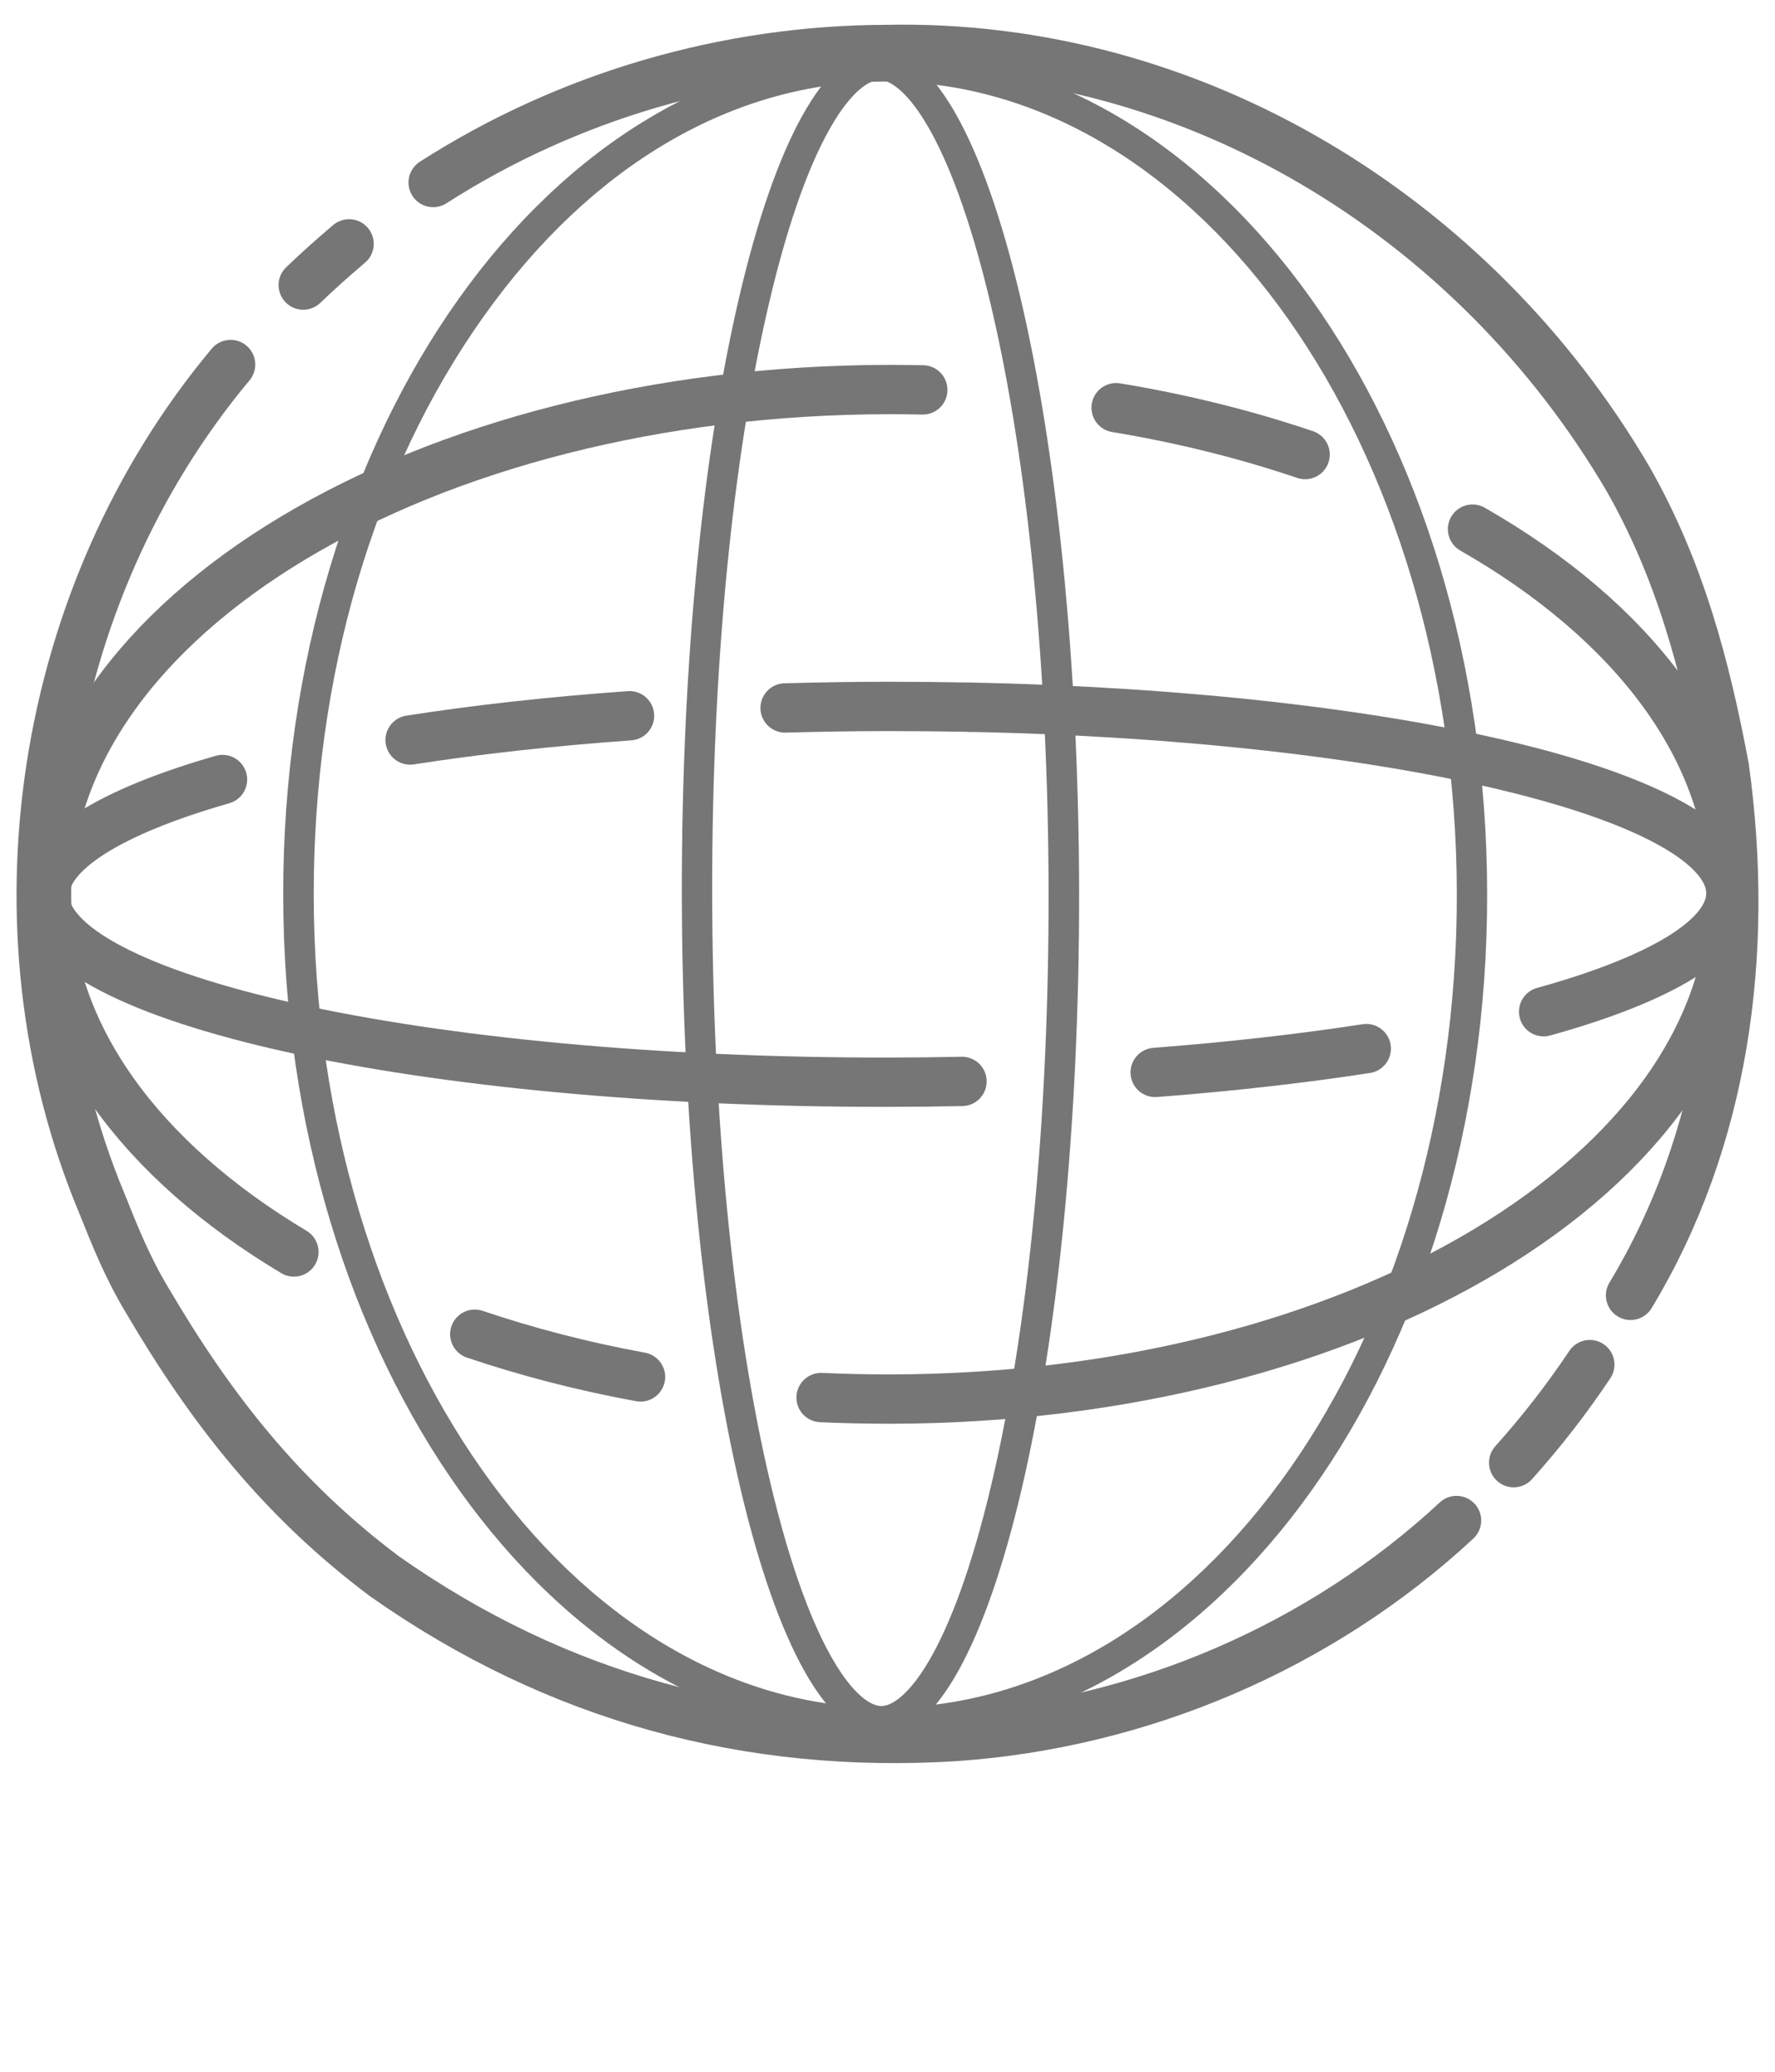 <svg width="36" height="42" viewBox="0 0 36 42" fill="none" xmlns="http://www.w3.org/2000/svg">
<path d="M8.785 3.7C11.519 1.947 14.735 1.01 17.986 1.003" stroke="#767676" stroke-miterlimit="10" stroke-linecap="round"/>
<path d="M6.15 5.779C6.45 5.491 6.762 5.213 7.08 4.944" stroke="#767676" stroke-miterlimit="10" stroke-linecap="round"/>
<path d="M29.541 30.825C26.782 33.386 23.142 34.944 19.368 35.204C15.208 35.464 11.305 34.425 7.795 31.953C5.717 30.395 4.285 28.573 2.986 26.362C2.593 25.712 2.333 25.063 2.073 24.413C-0.268 18.821 0.774 12.06 4.677 7.39" stroke="#767676" stroke-miterlimit="10" stroke-linecap="round"/>
<path d="M32.244 27.664C31.777 28.363 31.26 29.028 30.7 29.652" stroke="#767676" stroke-miterlimit="10" stroke-linecap="round"/>
<path d="M17.983 1.003C24.181 0.874 29.902 4.384 33.023 9.716C34.062 11.538 34.585 13.486 34.975 15.568C35.494 19.338 34.975 23.111 33.07 26.26" stroke="#767676" stroke-miterlimit="10" stroke-linecap="round"/>
<path d="M5.961 25.381C2.865 23.532 0.947 20.977 0.944 18.15C0.938 12.499 8.587 7.907 18.032 7.897C18.261 7.897 18.487 7.9 18.716 7.904" stroke="#767676" stroke-miterlimit="10" stroke-linecap="round"/>
<path d="M17.837 1.622C18.276 1.622 19.241 2.578 20.089 6.153C20.844 9.336 21.261 13.579 21.267 18.101C21.273 22.622 20.865 26.866 20.117 30.051C19.279 33.63 18.314 34.586 17.875 34.586C17.435 34.586 16.47 33.63 15.623 30.055C14.868 26.872 14.451 22.629 14.444 18.107C14.438 13.585 14.847 9.342 15.595 6.156C16.433 2.578 17.398 1.622 17.837 1.622ZM17.837 1.003C15.611 1.007 13.817 8.664 13.829 18.11C13.841 27.552 15.651 35.207 17.878 35.207C20.101 35.204 21.895 27.546 21.886 18.101C21.873 8.658 20.061 1.003 17.837 1.003Z" fill="#767676"/>
<path d="M17.946 1.034V1.653C24.332 1.653 29.534 9.042 29.547 18.122C29.556 27.209 24.366 34.61 17.964 34.62C11.577 34.62 6.375 27.231 6.363 18.15C6.357 13.709 7.581 9.543 9.811 6.413C11.992 3.345 14.877 1.656 17.946 1.653V1.034ZM17.942 1.034C17.939 1.034 17.936 1.034 17.933 1.034C11.191 1.044 5.732 8.705 5.744 18.15C5.757 27.59 11.225 35.235 17.964 35.235C17.967 35.235 17.97 35.235 17.973 35.235C24.716 35.226 30.175 27.565 30.162 18.119C30.153 8.68 24.682 1.031 17.942 1.034Z" fill="#767676"/>
<path d="M12.991 27.914C11.809 27.698 10.684 27.404 9.629 27.048" stroke="#767676" stroke-miterlimit="10" stroke-linecap="round"/>
<path d="M29.865 10.727C33.116 12.586 35.142 15.206 35.145 18.11C35.151 23.761 27.499 28.353 18.057 28.363C17.584 28.363 17.117 28.353 16.653 28.332" stroke="#767676" stroke-miterlimit="10" stroke-linecap="round"/>
<path d="M22.637 8.265C23.989 8.488 25.273 8.81 26.47 9.215" stroke="#767676" stroke-miterlimit="10" stroke-linecap="round"/>
<path d="M19.511 21.923C19.016 21.933 18.515 21.939 18.008 21.939C8.562 21.951 0.904 20.253 0.901 18.15C0.901 17.266 2.249 16.452 4.513 15.803" stroke="#767676" stroke-miterlimit="10" stroke-linecap="round"/>
<path d="M27.71 21.258C26.404 21.459 24.963 21.623 23.429 21.741" stroke="#767676" stroke-miterlimit="10" stroke-linecap="round"/>
<path d="M19.678 14.337C28.334 14.513 35.105 16.131 35.105 18.11C35.105 19.016 33.682 19.851 31.307 20.51" stroke="#767676" stroke-miterlimit="10" stroke-linecap="round"/>
<path d="M15.923 14.352C16.603 14.334 17.296 14.321 18.001 14.321C18.567 14.321 19.127 14.327 19.678 14.337" stroke="#767676" stroke-miterlimit="10" stroke-linecap="round"/>
<path d="M8.318 15.002C9.672 14.791 11.169 14.624 12.768 14.51" stroke="#767676" stroke-miterlimit="10" stroke-linecap="round"/>
</svg>
